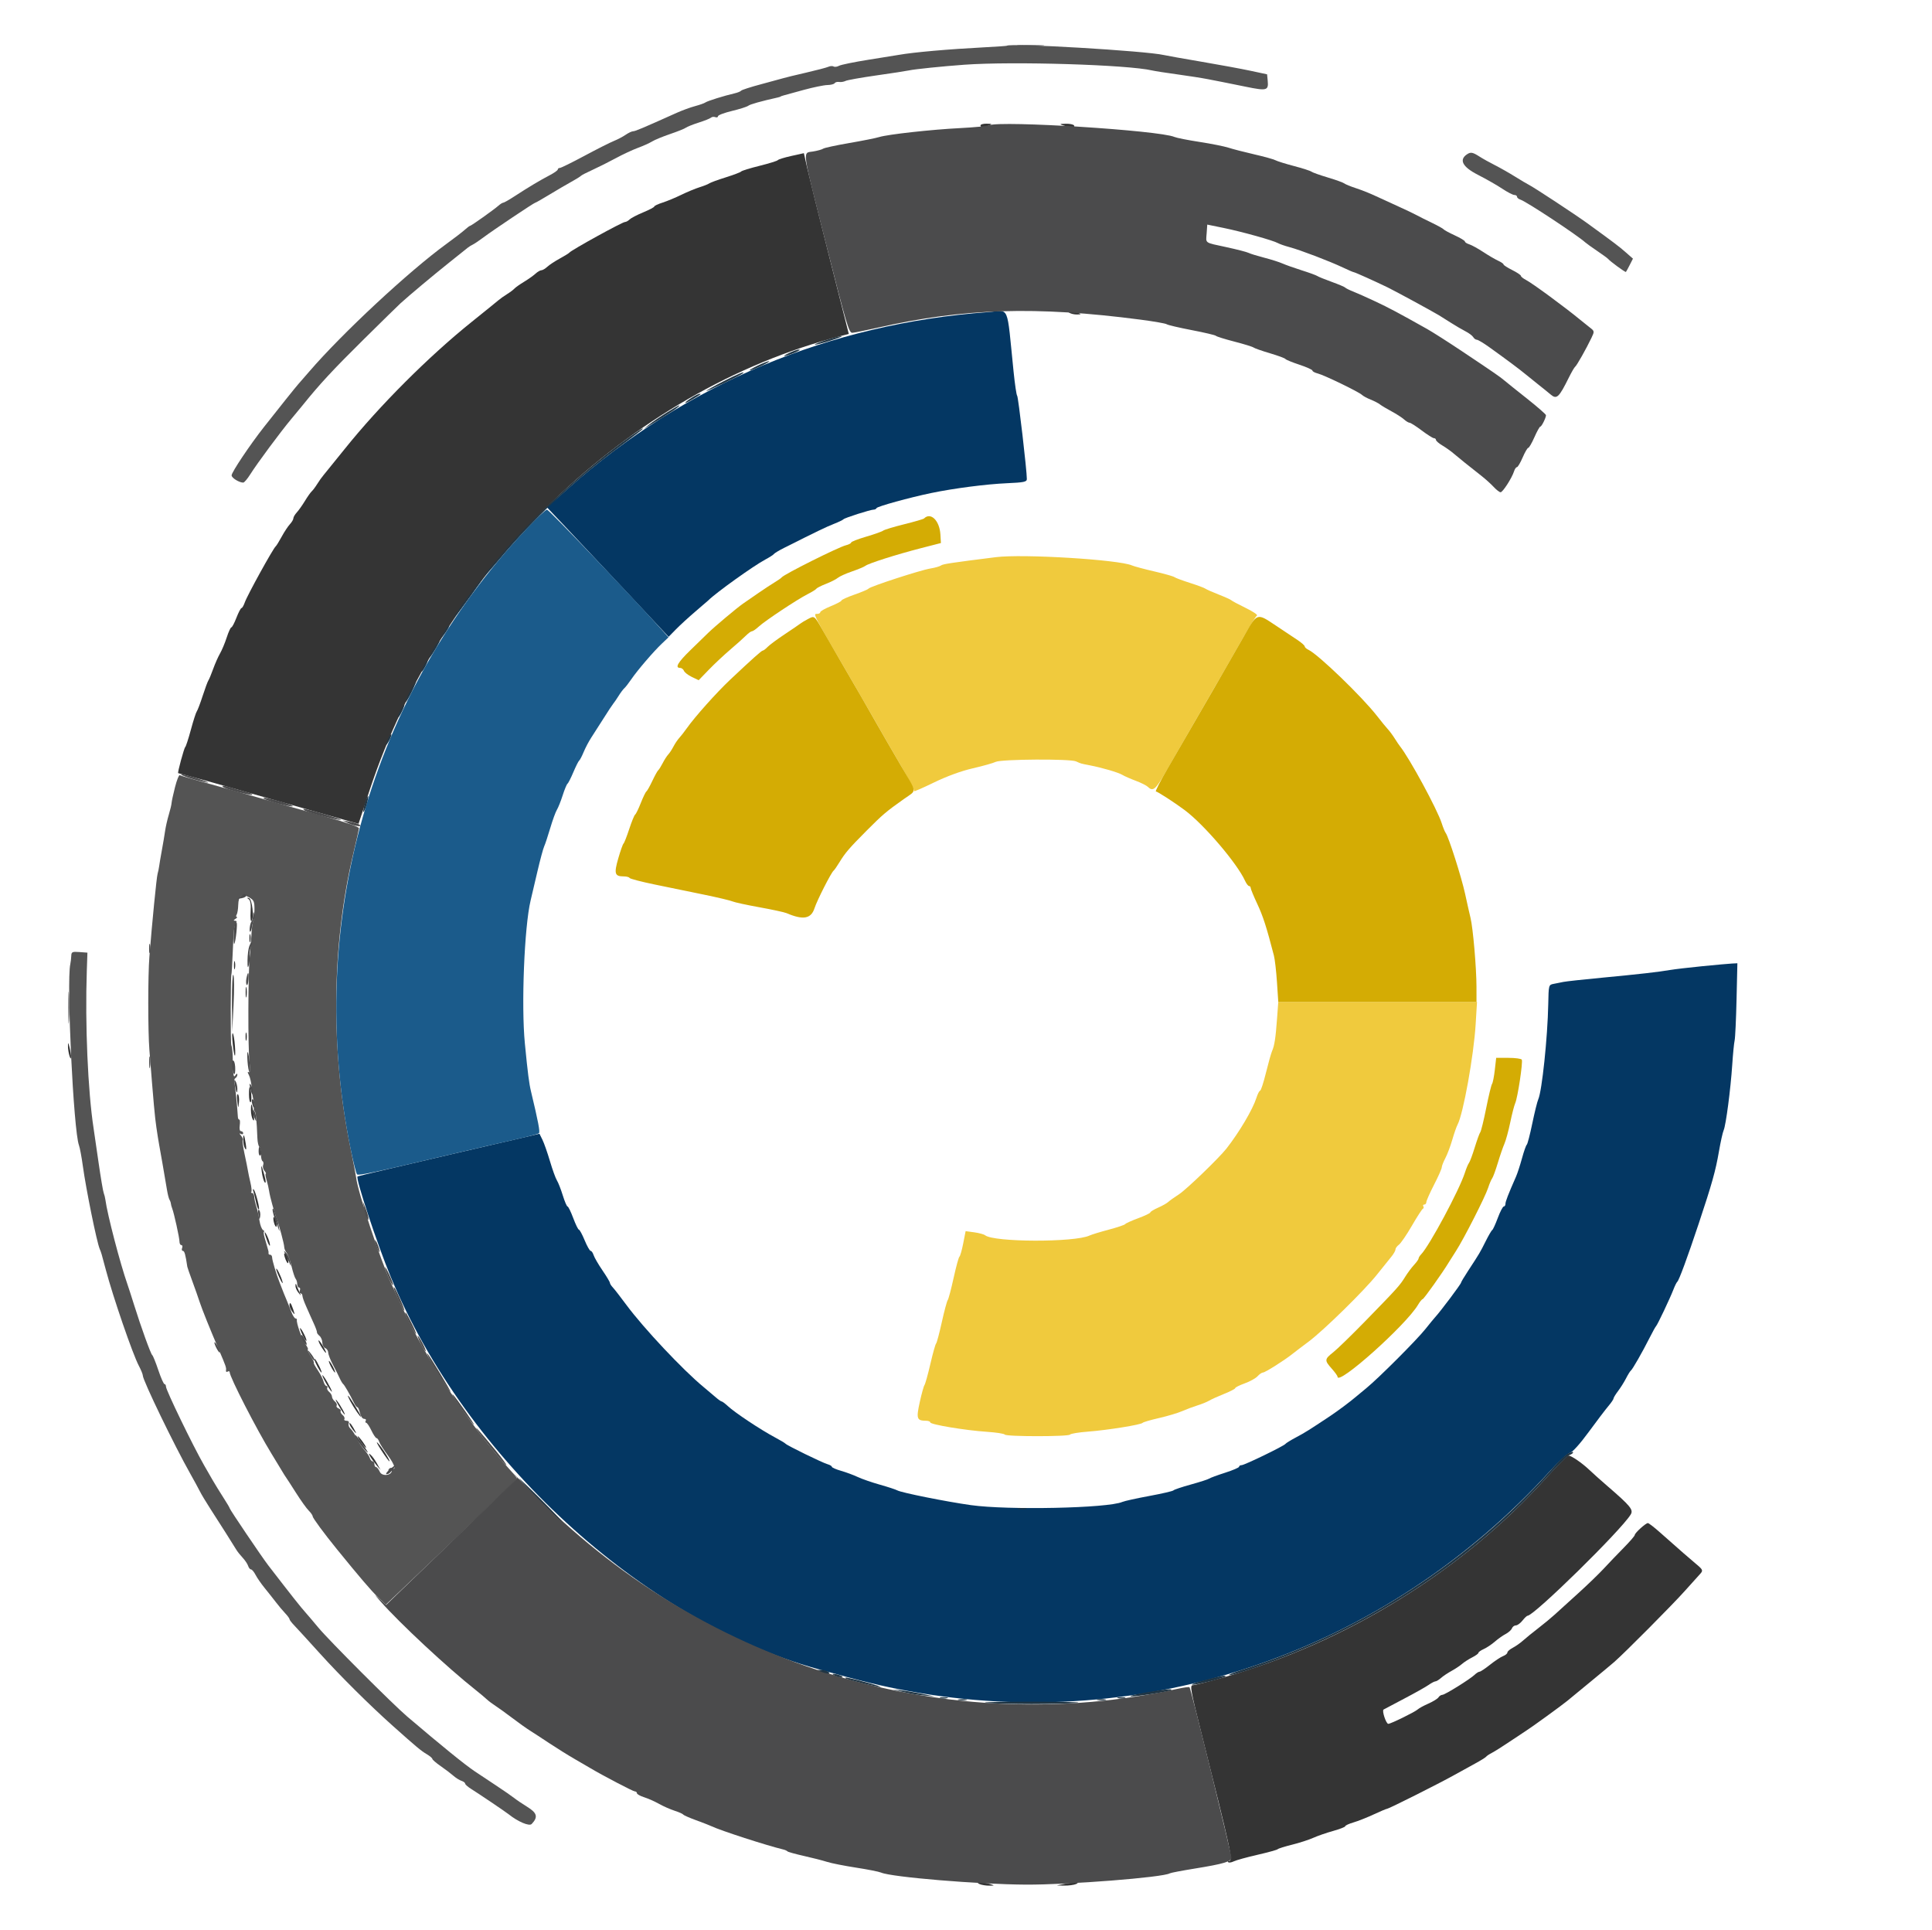 <svg id="svg" version="1.1" width="400" height="399.52" viewBox="0 0 400 399.52" xmlns="http://www.w3.org/2000/svg" xmlns:xlink="http://www.w3.org/1999/xlink" ><g id="svgg"><path id="path0" d="M206.194 115.335 C 197.004 116.486,195.193 116.759,194.829 117.052 C 194.596 117.239,193.596 117.525,192.607 117.686 C 190.535 118.026,180.119 121.417,179.820 121.849 C 179.710 122.009,178.407 122.563,176.923 123.081 C 175.440 123.600,174.226 124.150,174.226 124.303 C 174.226 124.457,173.237 124.984,172.028 125.475 C 170.819 125.965,169.830 126.525,169.830 126.720 C 169.830 126.914,169.560 127.073,169.231 127.073 C 168.274 127.073,168.027 126.598,176.821 141.658 C 178.104 143.856,180.174 147.453,181.420 149.650 C 182.666 151.848,184.980 155.856,186.562 158.557 C 188.144 161.258,189.354 163.604,189.251 163.771 C 189.148 163.938,190.984 163.140,193.333 161.998 C 196.017 160.692,199.012 159.596,201.399 159.048 C 203.487 158.569,205.627 157.966,206.154 157.710 C 207.315 157.145,221.573 157.058,222.777 157.608 C 223.814 158.082,223.719 158.054,225.574 158.414 C 228.227 158.928,231.519 159.893,232.368 160.404 C 232.807 160.669,234.066 161.222,235.165 161.633 C 236.263 162.044,237.400 162.618,237.691 162.908 C 238.692 163.910,239.277 163.425,241.268 159.940 C 242.367 158.017,244.935 153.566,246.975 150.050 C 251.811 141.712,254.272 137.441,257.338 132.068 C 258.717 129.650,260.023 127.559,260.239 127.420 C 260.455 127.282,259.397 126.568,257.888 125.835 C 256.379 125.101,255.055 124.394,254.945 124.264 C 254.835 124.133,253.666 123.603,252.348 123.087 C 251.029 122.570,249.770 122.013,249.550 121.849 C 249.331 121.685,247.892 121.151,246.354 120.662 C 244.815 120.172,243.377 119.635,243.157 119.467 C 242.937 119.299,241.049 118.765,238.961 118.280 C 236.873 117.796,234.805 117.241,234.366 117.048 C 231.618 115.841,211.784 114.635,206.194 115.335 M264.397 210.889 C 264.100 214.923,263.862 216.463,263.365 217.582 C 263.170 218.022,262.601 220.045,262.100 222.078 C 261.599 224.111,261.057 225.774,260.895 225.774 C 260.734 225.774,260.386 226.449,260.123 227.273 C 259.357 229.676,256.597 234.345,253.922 237.762 C 252.412 239.693,245.661 246.201,244.148 247.186 C 243.163 247.826,242.133 248.562,241.859 248.821 C 241.584 249.080,240.640 249.610,239.761 249.998 C 238.881 250.386,238.162 250.827,238.162 250.977 C 238.162 251.128,237.038 251.666,235.664 252.174 C 234.291 252.681,233.073 253.232,232.958 253.398 C 232.843 253.563,231.315 254.079,229.562 254.543 C 227.808 255.008,226.014 255.557,225.574 255.763 C 222.502 257.206,205.736 257.161,203.956 255.705 C 203.714 255.508,202.707 255.235,201.719 255.099 L 199.922 254.853 199.422 257.397 C 199.147 258.796,198.795 260.030,198.639 260.140 C 198.483 260.250,197.942 262.228,197.436 264.535 C 196.930 266.843,196.381 268.911,196.214 269.131 C 196.048 269.351,195.494 271.419,194.984 273.726 C 194.473 276.034,193.943 278.012,193.806 278.122 C 193.668 278.232,193.139 280.120,192.629 282.318 C 192.119 284.515,191.569 286.494,191.407 286.713 C 191.245 286.933,190.802 288.530,190.422 290.262 C 189.674 293.676,189.812 294.087,191.708 294.100 C 192.203 294.103,192.607 294.258,192.607 294.444 C 192.607 294.888,199.853 296.093,204.309 296.390 C 206.240 296.518,207.914 296.776,208.029 296.963 C 208.303 297.407,221.267 297.407,221.541 296.963 C 221.657 296.776,223.331 296.502,225.261 296.354 C 229.311 296.044,236.270 294.925,236.563 294.537 C 236.673 294.392,238.202 293.944,239.960 293.543 C 241.718 293.141,243.876 292.497,244.755 292.111 C 245.634 291.725,247.073 291.187,247.952 290.915 C 248.831 290.643,249.910 290.204,250.350 289.939 C 250.789 289.674,252.183 289.044,253.447 288.538 C 254.710 288.033,255.744 287.496,255.744 287.345 C 255.744 287.194,256.626 286.754,257.704 286.366 C 258.782 285.978,259.979 285.314,260.364 284.889 C 260.748 284.464,261.260 284.115,261.500 284.115 C 261.943 284.114,265.982 281.558,267.627 280.238 C 268.119 279.843,269.609 278.711,270.937 277.722 C 274.040 275.412,282.538 267.076,285.119 263.811 C 286.216 262.423,287.517 260.805,288.011 260.214 C 288.506 259.624,288.910 258.926,288.911 258.664 C 288.911 258.402,289.233 257.952,289.627 257.665 C 290.021 257.378,291.228 255.614,292.309 253.746 C 293.391 251.878,294.419 250.289,294.593 250.216 C 294.767 250.142,294.808 249.917,294.684 249.716 C 294.560 249.515,294.649 249.351,294.882 249.351 C 295.114 249.351,295.305 249.126,295.306 248.851 C 295.306 248.576,296.025 246.956,296.904 245.249 C 297.783 243.543,298.501 241.922,298.501 241.647 C 298.501 241.372,298.834 240.520,299.239 239.754 C 299.645 238.988,300.290 237.283,300.671 235.964 C 301.053 234.645,301.546 233.228,301.768 232.814 C 302.948 230.611,305.124 218.545,305.520 212.008 L 305.799 207.393 285.227 207.393 L 264.655 207.393 264.397 210.889 " stroke="none" fill="#f0ca3d" fill-rule="evenodd"></path><path id="path1" d="M191.305 107.330 C 191.175 107.460,189.320 107.999,187.183 108.529 C 185.046 109.058,183.100 109.648,182.858 109.839 C 182.616 110.031,181.024 110.597,179.321 111.096 C 177.617 111.596,176.224 112.139,176.224 112.303 C 176.224 112.467,175.730 112.725,175.126 112.876 C 173.542 113.274,162.312 118.892,161.838 119.523 C 161.728 119.670,161.080 120.125,160.398 120.534 C 159.715 120.944,158.187 121.949,157.001 122.768 C 155.815 123.587,154.396 124.567,153.846 124.947 C 152.587 125.816,147.995 129.670,146.592 131.036 C 146.009 131.604,144.346 133.222,142.896 134.633 C 140.330 137.130,139.681 138.262,140.816 138.262 C 141.123 138.262,141.477 138.532,141.603 138.862 C 141.730 139.192,142.468 139.764,143.243 140.134 L 144.653 140.806 146.754 138.635 C 147.910 137.441,149.912 135.564,151.203 134.466 C 152.494 133.367,153.953 132.063,154.444 131.568 C 154.935 131.074,155.497 130.669,155.694 130.669 C 155.891 130.669,156.513 130.242,157.076 129.720 C 158.366 128.524,165.042 124.091,167.203 122.996 C 168.098 122.542,168.922 122.031,169.032 121.861 C 169.143 121.690,170.042 121.237,171.030 120.853 C 172.019 120.470,173.109 119.915,173.454 119.622 C 173.799 119.328,175.129 118.727,176.408 118.287 C 177.687 117.847,178.934 117.325,179.177 117.128 C 179.792 116.630,185.588 114.787,190.609 113.492 L 194.805 112.411 194.701 110.651 C 194.530 107.750,192.687 105.948,191.305 107.330 M167.263 128.151 C 166.621 128.491,165.901 128.925,165.665 129.114 C 165.428 129.303,163.976 130.294,162.438 131.315 C 160.899 132.336,159.319 133.507,158.925 133.918 C 158.532 134.329,158.083 134.668,157.926 134.672 C 157.672 134.679,155.799 136.351,151.178 140.699 C 148.377 143.335,143.852 148.399,142.184 150.766 C 141.687 151.471,140.990 152.366,140.634 152.754 C 140.279 153.142,139.734 153.952,139.425 154.552 C 139.115 155.153,138.632 155.886,138.352 156.182 C 138.072 156.477,137.553 157.286,137.198 157.980 C 136.842 158.673,136.430 159.331,136.280 159.441 C 136.131 159.550,135.584 160.539,135.065 161.638 C 134.546 162.737,133.988 163.728,133.826 163.840 C 133.663 163.952,133.142 165.029,132.667 166.234 C 132.193 167.438,131.665 168.516,131.496 168.628 C 131.326 168.740,130.775 170.090,130.270 171.628 C 129.765 173.167,129.235 174.515,129.091 174.625 C 128.948 174.735,128.459 176.117,128.005 177.696 C 127.097 180.854,127.266 181.419,129.118 181.419 C 129.715 181.419,130.263 181.562,130.336 181.736 C 130.410 181.911,132.807 182.534,135.664 183.121 C 138.521 183.708,143.107 184.651,145.854 185.217 C 148.601 185.783,151.209 186.404,151.648 186.596 C 152.088 186.789,154.605 187.336,157.243 187.812 C 159.880 188.288,162.398 188.832,162.837 189.021 C 166.276 190.497,167.922 190.210,168.633 188.012 C 169.164 186.370,172.111 180.577,172.597 180.220 C 172.747 180.110,173.282 179.342,173.785 178.513 C 174.980 176.547,175.803 175.590,179.476 171.899 C 182.722 168.637,183.491 167.985,187.113 165.420 C 189.887 163.455,189.961 164.359,186.548 158.533 C 184.974 155.845,182.663 151.848,181.412 149.650 C 178.931 145.288,177.571 142.932,174.031 136.863 C 172.749 134.665,171.087 131.788,170.337 130.470 C 168.583 127.385,168.635 127.425,167.263 128.151 M257.501 131.769 C 254.233 137.525,249.479 145.765,241.710 159.141 C 240.211 161.723,239.134 163.836,239.318 163.836 C 239.635 163.836,243.260 166.187,245.306 167.719 C 249.296 170.708,256.128 178.709,257.770 182.318 C 258.045 182.922,258.421 183.417,258.606 183.417 C 258.790 183.417,258.941 183.592,258.941 183.807 C 258.941 184.022,259.556 185.513,260.308 187.119 C 261.502 189.668,262.223 191.909,263.749 197.802 C 263.948 198.571,264.233 201.044,264.382 203.297 L 264.653 207.393 285.174 207.393 L 305.694 207.393 305.690 204.296 C 305.685 200.371,304.971 192.104,304.457 190.010 C 304.241 189.131,303.734 186.883,303.331 185.015 C 302.601 181.634,299.907 173.189,299.316 172.428 C 299.145 172.208,298.776 171.309,298.496 170.430 C 297.579 167.550,291.801 156.900,289.826 154.446 C 289.649 154.226,289.165 153.506,288.750 152.847 C 288.336 152.188,287.708 151.340,287.355 150.963 C 287.002 150.586,285.994 149.354,285.115 148.225 C 281.980 144.198,272.937 135.475,270.890 134.504 C 270.472 134.306,270.130 133.994,270.130 133.810 C 270.130 133.627,269.456 133.028,268.631 132.480 C 267.807 131.931,265.784 130.584,264.136 129.485 C 260.175 126.845,260.327 126.792,257.501 131.769 M309.485 221.479 C 309.329 222.852,309.071 224.156,308.912 224.376 C 308.753 224.595,308.209 226.843,307.703 229.371 C 307.198 231.898,306.647 234.146,306.481 234.366 C 306.314 234.585,305.795 236.010,305.328 237.531 C 304.861 239.053,304.326 240.491,304.140 240.728 C 303.953 240.965,303.571 241.878,303.290 242.757 C 302.152 246.323,295.948 257.890,294.219 259.669 C 293.937 259.959,293.706 260.338,293.706 260.510 C 293.706 260.682,293.284 261.278,292.767 261.836 C 292.250 262.393,291.421 263.507,290.925 264.310 C 289.813 266.109,289.365 266.607,282.798 273.346 C 279.897 276.324,276.848 279.290,276.024 279.937 C 274.215 281.359,274.193 281.602,275.724 283.317 C 276.384 284.055,276.923 284.807,276.923 284.987 C 276.923 286.970,291.105 274.302,293.586 270.103 C 293.967 269.459,294.397 268.931,294.543 268.931 C 294.769 268.931,298.680 263.436,299.900 261.404 C 300.120 261.039,300.822 259.930,301.460 258.941 C 303.090 256.414,307.506 247.737,308.100 245.893 C 308.373 245.048,308.748 244.162,308.935 243.925 C 309.121 243.688,309.649 242.250,310.107 240.728 C 310.565 239.207,311.181 237.423,311.474 236.763 C 311.768 236.104,312.308 234.126,312.675 232.368 C 313.042 230.609,313.506 228.811,313.706 228.372 C 314.219 227.241,315.342 219.797,315.067 219.351 C 314.941 219.148,313.697 218.981,312.303 218.981 L 309.769 218.981 309.485 221.479 " stroke="none" fill="#d4ac04" fill-rule="evenodd"></path><path id="path2" d="M208.445 9.471 C 208.401 9.515,206.393 9.654,203.983 9.781 C 196.156 10.193,189.204 10.808,186.014 11.369 C 185.574 11.447,182.787 11.896,179.820 12.367 C 176.853 12.838,174.104 13.401,173.710 13.618 C 173.316 13.835,172.813 13.901,172.592 13.764 C 172.371 13.628,171.883 13.654,171.509 13.823 C 171.135 13.992,169.031 14.545,166.833 15.051 C 164.635 15.558,162.567 16.059,162.238 16.166 C 161.908 16.272,159.840 16.836,157.642 17.419 C 155.445 18.003,153.556 18.610,153.447 18.769 C 153.337 18.928,152.707 19.182,152.048 19.333 C 149.932 19.819,146.466 20.901,146.054 21.205 C 145.834 21.368,144.866 21.711,143.903 21.969 C 142.940 22.226,141.231 22.850,140.107 23.356 C 133.091 26.507,131.517 27.173,131.080 27.173 C 130.812 27.173,130.116 27.501,129.532 27.902 C 128.949 28.303,127.845 28.882,127.078 29.189 C 126.312 29.495,123.580 30.875,121.006 32.255 C 118.432 33.636,116.137 34.765,115.906 34.765 C 115.674 34.765,115.485 34.909,115.485 35.085 C 115.485 35.261,114.720 35.802,113.786 36.286 C 111.858 37.287,109.387 38.766,106.485 40.657 C 105.391 41.370,104.361 41.954,104.196 41.956 C 104.031 41.957,103.581 42.237,103.197 42.578 C 102.259 43.409,97.548 46.753,97.316 46.753 C 97.214 46.753,96.720 47.124,96.218 47.576 C 95.716 48.029,94.021 49.332,92.451 50.473 C 84.661 56.136,70.849 68.984,64.016 76.925 C 63.071 78.023,62.054 79.191,61.756 79.520 C 61.271 80.058,57.600 84.641,54.630 88.421 C 51.734 92.104,47.952 97.756,47.952 98.400 C 47.952 98.932,49.508 99.900,50.363 99.900 C 50.570 99.900,51.220 99.136,51.807 98.202 C 53.235 95.931,58.047 89.439,60.313 86.727 C 61.317 85.526,62.408 84.207,62.737 83.796 C 66.132 79.567,68.974 76.504,75.325 70.228 C 79.061 66.535,82.478 63.188,82.917 62.790 C 84.780 61.100,89.563 57.095,92.907 54.425 C 94.885 52.846,96.683 51.408,96.903 51.231 C 97.123 51.054,97.572 50.780,97.902 50.622 C 98.232 50.465,99.221 49.797,100.100 49.138 C 102.126 47.621,110.585 41.958,110.826 41.958 C 110.926 41.958,112.227 41.217,113.717 40.312 C 115.208 39.406,117.249 38.210,118.254 37.654 C 119.258 37.097,120.170 36.533,120.280 36.399 C 120.390 36.265,121.469 35.708,122.677 35.161 C 123.886 34.613,126.044 33.532,127.473 32.756 C 128.901 31.981,130.969 31.016,132.068 30.610 C 133.167 30.205,134.491 29.608,135.011 29.283 C 135.531 28.958,137.218 28.263,138.759 27.739 C 140.300 27.215,141.763 26.627,142.009 26.433 C 142.256 26.239,143.447 25.764,144.655 25.378 C 145.864 24.993,147.010 24.533,147.202 24.358 C 147.393 24.182,147.798 24.134,148.101 24.250 C 148.404 24.366,148.651 24.281,148.651 24.062 C 148.651 23.842,149.955 23.349,151.548 22.965 C 153.142 22.582,154.660 22.100,154.922 21.893 C 155.317 21.583,157.488 20.973,161.039 20.176 C 161.369 20.102,161.638 20.014,161.638 19.980 C 161.638 19.907,161.803 19.860,166.434 18.601 C 168.412 18.064,170.604 17.615,171.305 17.603 C 172.006 17.592,172.681 17.419,172.805 17.218 C 172.929 17.018,173.344 16.905,173.728 16.967 C 174.112 17.028,174.708 16.933,175.054 16.755 C 175.400 16.577,178.277 16.063,181.448 15.613 C 184.619 15.163,187.662 14.696,188.212 14.574 C 189.392 14.313,195.061 13.731,199.687 13.396 C 209.737 12.669,233.515 13.398,238.561 14.589 C 239.111 14.718,241.456 15.083,243.773 15.399 C 246.090 15.715,248.967 16.168,250.167 16.406 C 251.366 16.644,252.707 16.906,253.147 16.988 C 253.586 17.071,255.738 17.506,257.928 17.954 C 262.281 18.846,262.659 18.745,262.467 16.734 L 262.338 15.385 258.941 14.658 C 257.073 14.258,252.488 13.412,248.751 12.777 C 245.015 12.142,241.508 11.518,240.959 11.390 C 237.273 10.531,209.048 8.865,208.445 9.471 M303.802 31.894 C 302.002 33.038,302.756 34.537,305.955 36.170 C 307.671 37.046,309.951 38.347,311.021 39.061 C 312.092 39.775,313.219 40.360,313.527 40.360 C 313.834 40.360,314.086 40.527,314.086 40.732 C 314.086 40.937,314.411 41.208,314.809 41.335 C 316.013 41.717,326.459 48.606,328.204 50.169 C 328.461 50.399,329.570 51.196,330.669 51.941 C 331.768 52.685,332.757 53.400,332.867 53.530 C 333.355 54.108,336.513 56.425,336.631 56.292 C 336.703 56.210,337.059 55.558,337.423 54.843 L 338.085 53.542 336.610 52.246 C 335.210 51.014,334.294 50.321,328.671 46.239 C 326.119 44.386,317.487 38.711,316.484 38.226 C 316.154 38.067,314.895 37.320,313.686 36.566 C 312.478 35.812,310.589 34.740,309.491 34.183 C 308.392 33.627,306.953 32.824,306.294 32.399 C 304.945 31.531,304.513 31.443,303.802 31.894 M36.232 162.960 C 35.857 164.431,35.538 165.904,35.522 166.234 C 35.506 166.563,35.249 167.642,34.951 168.631 C 34.653 169.620,34.306 171.149,34.180 172.028 C 34.055 172.907,33.752 174.705,33.508 176.024 C 33.264 177.343,33.016 178.808,32.956 179.281 C 32.896 179.754,32.747 180.473,32.626 180.879 C 32.418 181.577,31.486 190.999,30.933 198.002 C 30.618 201.999,30.617 213.396,30.933 217.383 C 31.825 228.654,32.041 231.053,32.376 233.367 C 32.584 234.795,32.841 236.414,32.949 236.963 C 33.142 237.943,34.054 243.199,34.579 246.354 C 34.725 247.233,34.957 248.132,35.094 248.352 C 35.231 248.571,35.359 248.931,35.377 249.151 C 35.395 249.371,35.518 249.820,35.649 250.150 C 36.029 251.106,37.165 256.275,37.164 257.043 C 37.163 257.428,37.337 257.742,37.550 257.742 C 37.763 257.742,37.833 258.012,37.707 258.342 C 37.580 258.671,37.653 258.941,37.868 258.941 C 38.195 258.941,38.409 259.711,38.781 262.226 C 38.805 262.385,39.274 263.734,39.824 265.223 C 40.374 266.713,41.056 268.651,41.340 269.530 C 41.809 270.981,43.581 275.384,45.361 279.520 C 46.744 282.733,46.880 283.127,46.791 283.656 C 46.741 283.953,46.892 284.078,47.126 283.933 C 47.361 283.788,47.552 283.843,47.552 284.055 C 47.552 285.035,53.123 295.890,56.197 300.899 C 57.073 302.328,58.049 303.937,58.366 304.475 C 58.682 305.013,59.079 305.643,59.248 305.874 C 59.417 306.105,60.352 307.552,61.326 309.091 C 62.300 310.629,63.466 312.254,63.916 312.701 C 64.367 313.149,64.739 313.688,64.743 313.900 C 64.750 314.245,67.080 317.407,69.740 320.679 C 74.432 326.454,76.869 329.303,78.249 330.626 L 79.870 332.181 84.669 327.629 C 95.862 317.011,107.016 306.279,107.051 306.094 C 107.072 305.984,106.429 305.175,105.621 304.296 C 97.589 295.549,88.359 281.654,83.323 270.729 C 82.513 268.971,81.515 266.813,81.106 265.934 C 78.785 260.943,74.116 246.899,73.734 243.756 C 73.667 243.207,73.151 240.509,72.585 237.762 C 68.432 217.570,68.636 195.728,73.154 176.680 C 73.799 173.964,74.326 171.619,74.326 171.468 C 74.326 171.143,71.485 170.171,66.533 168.803 C 62.959 167.815,58.195 166.465,50.549 164.272 C 48.352 163.642,44.518 162.570,42.031 161.890 C 39.544 161.210,37.375 160.571,37.211 160.469 C 37.047 160.368,36.606 161.489,36.232 162.960 M52.685 188.405 C 52.677 189.508,52.555 190.589,52.414 190.809 C 52.274 191.029,52.115 192.198,52.061 193.407 C 52.008 194.615,51.849 196.683,51.709 198.002 C 51.355 201.343,51.319 217.091,51.659 219.901 C 51.857 221.534,51.811 222.140,51.504 221.951 C 51.217 221.773,51.229 221.981,51.540 222.562 C 51.799 223.046,52.064 224.282,52.128 225.308 C 52.192 226.334,52.377 227.488,52.539 227.872 C 52.700 228.257,52.731 228.835,52.608 229.158 C 52.484 229.481,52.516 229.827,52.680 229.928 C 52.959 230.101,53.148 231.860,53.287 235.564 C 53.320 236.444,53.509 237.281,53.708 237.424 C 53.907 237.568,54.054 238.240,54.035 238.916 C 54.016 239.592,54.160 240.245,54.355 240.365 C 54.550 240.486,54.608 240.851,54.483 241.177 C 54.358 241.502,54.478 242.036,54.749 242.363 C 55.021 242.690,55.143 242.957,55.022 242.957 C 54.900 242.957,54.976 243.541,55.189 244.256 C 55.403 244.970,55.642 246.006,55.720 246.557 C 55.798 247.109,56.092 248.368,56.375 249.355 C 57.004 251.557,56.962 251.421,57.250 252.148 C 57.727 253.350,58.849 257.559,58.848 258.142 C 58.848 258.472,59.071 259.011,59.344 259.341 C 59.617 259.670,60.075 260.929,60.363 262.138 C 60.650 263.347,61.032 264.506,61.212 264.715 C 61.391 264.924,61.538 265.419,61.538 265.814 C 61.538 266.210,61.713 266.533,61.926 266.533 C 62.138 266.533,62.209 266.803,62.083 267.133 C 61.956 267.463,62.022 267.732,62.228 267.732 C 62.435 267.732,62.608 267.957,62.613 268.232 C 62.618 268.506,62.946 269.451,63.343 270.330 C 63.739 271.209,64.096 272.018,64.136 272.128 C 64.176 272.238,64.540 273.047,64.946 273.926 C 65.351 274.805,65.655 275.642,65.621 275.786 C 65.588 275.930,65.824 276.266,66.147 276.534 C 66.469 276.802,66.733 277.429,66.733 277.928 C 66.733 278.427,67.003 278.939,67.333 279.066 C 67.662 279.192,67.943 279.616,67.956 280.007 C 67.969 280.399,68.409 281.528,68.934 282.517 C 69.459 283.506,70.089 284.762,70.334 285.307 C 70.579 285.852,70.903 286.391,71.054 286.506 C 71.323 286.710,72.423 288.628,73.289 290.406 C 73.530 290.899,73.847 291.304,73.994 291.306 C 74.142 291.307,74.381 291.848,74.525 292.507 C 74.673 293.181,75.048 293.706,75.380 293.706 C 75.705 293.706,75.860 293.886,75.724 294.106 C 75.588 294.326,75.623 294.508,75.801 294.510 C 75.978 294.513,76.467 295.232,76.887 296.108 C 77.307 296.985,77.790 297.702,77.959 297.702 C 78.129 297.702,78.373 298.034,78.502 298.439 C 78.630 298.844,79.446 300.128,80.315 301.293 C 81.702 303.151,82.123 304.517,81.119 303.896 C 80.929 303.779,80.644 303.894,80.485 304.151 C 80.305 304.443,80.369 304.512,80.658 304.334 C 80.911 304.177,81.119 304.210,81.119 304.408 C 81.119 305.452,79.099 305.684,78.647 304.691 C 78.397 304.144,78.042 303.696,77.858 303.696 C 77.673 303.696,77.522 303.427,77.522 303.097 C 77.522 302.767,77.355 302.498,77.150 302.498 C 76.945 302.498,76.677 302.183,76.555 301.798 C 76.433 301.414,75.920 300.649,75.415 300.100 C 74.911 299.550,74.193 298.451,73.820 297.657 C 73.447 296.864,72.879 295.996,72.559 295.730 C 72.238 295.464,72.074 294.990,72.194 294.676 C 72.330 294.323,72.160 294.106,71.747 294.106 C 71.381 294.106,71.180 293.946,71.301 293.752 C 71.421 293.557,71.254 293.177,70.929 292.907 C 70.604 292.638,70.425 292.276,70.532 292.104 C 70.638 291.933,70.445 291.685,70.102 291.553 C 69.760 291.422,69.579 291.154,69.701 290.957 C 69.822 290.761,69.654 290.378,69.326 290.106 C 68.999 289.835,68.731 289.387,68.731 289.111 C 68.731 288.835,68.464 288.387,68.136 288.116 C 67.809 287.844,67.640 287.462,67.760 287.267 C 67.881 287.073,67.808 286.913,67.599 286.913 C 67.390 286.913,67.115 286.495,66.987 285.985 C 66.858 285.474,66.305 284.395,65.756 283.587 C 65.208 282.779,64.859 282.118,64.980 282.118 C 65.101 282.118,64.811 281.489,64.336 280.719 C 63.860 279.950,63.588 279.321,63.731 279.321 C 63.874 279.321,63.651 278.826,63.237 278.222 C 62.500 277.148,61.321 273.823,61.466 273.227 C 61.506 273.062,61.380 272.927,61.187 272.927 C 60.994 272.927,60.616 272.343,60.348 271.628 C 60.079 270.914,59.701 269.970,59.508 269.530 C 59.179 268.780,58.291 266.575,58.141 266.134 C 58.103 266.024,57.964 265.664,57.831 265.335 C 57.235 263.859,56.344 260.858,56.344 260.326 C 56.344 260.004,56.164 259.740,55.944 259.740 C 55.724 259.740,55.566 259.605,55.592 259.441 C 55.618 259.276,55.604 259.051,55.561 258.941 C 55.518 258.831,55.419 258.472,55.340 258.142 C 55.261 257.812,55.018 256.958,54.799 256.244 C 54.580 255.529,54.524 254.942,54.673 254.939 C 54.823 254.936,54.725 254.793,54.457 254.622 C 54.188 254.452,53.863 253.600,53.734 252.730 C 53.605 251.861,53.386 250.789,53.248 250.350 C 52.831 249.027,52.684 248.387,52.629 247.652 C 52.600 247.268,52.405 246.953,52.195 246.953 C 51.986 246.953,51.914 246.854,52.034 246.734 C 52.155 246.613,52.075 245.759,51.856 244.835 C 51.637 243.912,51.402 242.797,51.334 242.358 C 51.266 241.918,50.950 240.351,50.632 238.876 C 50.314 237.400,50.146 236.101,50.259 235.988 C 50.371 235.876,50.213 235.475,49.907 235.098 C 49.539 234.644,49.520 234.514,49.850 234.712 C 50.125 234.877,50.350 234.822,50.350 234.589 C 50.350 234.356,50.149 234.166,49.905 234.166 C 49.638 234.166,49.530 233.687,49.636 232.967 C 49.732 232.308,49.693 231.768,49.548 231.768 C 49.403 231.768,49.270 231.543,49.253 231.269 C 49.096 228.709,48.679 224.644,48.519 224.110 C 48.409 223.743,48.506 223.328,48.735 223.187 C 48.964 223.046,49.148 222.716,49.145 222.454 C 49.141 222.168,48.984 222.217,48.751 222.577 C 48.333 223.225,48.256 222.715,48.179 218.781 C 48.157 217.682,48.031 216.603,47.899 216.384 C 47.701 216.055,47.731 201.598,47.929 201.598 C 47.963 201.598,48.077 199.620,48.182 197.203 C 48.396 192.256,48.448 191.811,48.886 191.109 C 49.076 190.805,48.993 190.607,48.675 190.603 C 48.295 190.599,48.316 190.491,48.751 190.210 C 49.081 189.997,49.205 189.820,49.027 189.816 C 48.850 189.813,48.835 189.598,48.995 189.339 C 49.156 189.080,49.303 188.173,49.324 187.323 C 49.370 185.396,50.083 184.899,51.573 185.754 C 52.578 186.331,52.698 186.619,52.685 188.405 M14.755 197.879 C 14.738 198.386,14.647 199.161,14.552 199.600 C 13.749 203.329,15.222 234.099,16.346 237.067 C 16.532 237.559,16.894 239.491,17.150 241.359 C 17.811 246.181,20.036 257.124,20.643 258.541 C 20.965 259.293,20.972 259.316,21.933 262.937 C 23.420 268.539,27.467 280.299,28.735 282.702 C 29.195 283.573,29.570 284.491,29.570 284.744 C 29.570 285.736,36.090 299.216,39.413 305.095 C 40.158 306.414,41.039 308.032,41.370 308.691 C 41.701 309.351,42.672 310.969,43.526 312.288 C 45.290 315.011,48.353 319.839,48.951 320.839 C 49.171 321.207,49.753 321.937,50.245 322.462 C 50.737 322.988,51.244 323.746,51.371 324.146 C 51.498 324.547,51.765 324.875,51.965 324.875 C 52.164 324.875,52.591 325.384,52.912 326.007 C 53.234 326.629,54.093 327.868,54.821 328.760 C 55.548 329.652,56.593 330.972,57.143 331.692 C 57.692 332.413,58.546 333.430,59.041 333.952 C 59.535 334.474,59.940 335.026,59.940 335.179 C 59.940 335.331,60.377 335.907,60.911 336.459 C 61.444 337.011,63.827 339.616,66.205 342.248 C 70.459 346.955,76.580 353.033,81.343 357.281 C 86.237 361.645,87.180 362.432,88.333 363.113 C 88.981 363.496,89.510 363.941,89.510 364.103 C 89.510 364.265,90.275 364.926,91.209 365.573 C 92.143 366.220,93.333 367.122,93.854 367.578 C 94.374 368.035,95.139 368.515,95.552 368.646 C 95.965 368.778,96.304 369.035,96.304 369.218 C 96.304 369.401,96.888 369.913,97.602 370.356 C 99.024 371.236,104.651 375.037,105.301 375.556 C 107.245 377.109,109.583 378.099,110.077 377.578 C 111.427 376.154,111.219 375.307,109.213 374.062 C 108.157 373.406,106.933 372.580,106.494 372.227 C 106.054 371.873,104.346 370.690,102.697 369.598 C 101.049 368.506,99.071 367.192,98.302 366.680 C 96.304 365.348,91.503 361.456,84.316 355.340 C 81.325 352.795,68.107 339.568,65.911 336.923 C 64.935 335.747,63.776 334.382,63.337 333.890 C 62.200 332.616,60.446 330.398,55.544 324.040 C 54.211 322.310,47.552 312.458,47.552 312.215 C 47.552 312.110,46.952 311.094,46.218 309.958 C 45.484 308.822,44.471 307.173,43.966 306.294 C 43.461 305.415,42.686 304.066,42.244 303.297 C 39.962 299.326,34.366 287.784,34.366 287.047 C 34.366 286.753,34.227 286.513,34.057 286.513 C 33.887 286.513,33.310 285.210,32.775 283.616 C 32.240 282.023,31.677 280.629,31.524 280.519 C 31.215 280.297,29.206 274.745,27.765 270.130 C 27.251 268.482,26.640 266.593,26.409 265.934 C 24.874 261.558,22.213 251.363,21.820 248.352 C 21.763 247.912,21.606 247.283,21.471 246.953 C 21.337 246.623,20.851 243.746,20.393 240.559 C 19.934 237.373,19.477 234.226,19.376 233.566 C 18.190 225.810,17.596 212.032,17.971 200.999 L 18.100 197.203 16.443 197.080 C 14.950 196.969,14.782 197.048,14.755 197.879 " stroke="none" fill="#545454" fill-rule="evenodd"></path><path id="path3" d="M202.997 25.974 C 202.997 26.448,203.691 26.448,204.795 25.974 C 205.465 25.686,205.384 25.626,204.296 25.603 C 203.581 25.587,202.997 25.754,202.997 25.974 M220.180 25.974 C 221.623 26.436,222.663 26.436,222.378 25.974 C 222.242 25.754,221.467 25.592,220.656 25.614 C 219.331 25.650,219.282 25.687,220.180 25.974 M163.836 32.285 C 162.408 32.602,161.149 32.991,161.039 33.148 C 160.929 33.306,159.224 33.836,157.250 34.327 C 155.275 34.817,153.567 35.344,153.453 35.498 C 153.340 35.651,151.898 36.199,150.250 36.716 C 148.601 37.233,147.073 37.791,146.853 37.957 C 146.633 38.122,145.734 38.481,144.855 38.755 C 143.976 39.029,142.268 39.736,141.059 40.327 C 139.850 40.918,138.097 41.646,137.163 41.944 C 136.229 42.242,135.465 42.604,135.465 42.748 C 135.465 42.892,134.431 43.437,133.167 43.959 C 131.903 44.481,130.632 45.144,130.341 45.431 C 130.051 45.719,129.625 45.954,129.395 45.954 C 128.842 45.954,118.307 51.755,117.882 52.294 C 117.772 52.433,116.873 52.988,115.884 53.527 C 114.895 54.065,113.737 54.829,113.311 55.225 C 112.885 55.620,112.335 55.944,112.088 55.944 C 111.841 55.944,111.291 56.264,110.865 56.656 C 110.439 57.048,109.371 57.804,108.492 58.338 C 107.612 58.871,106.713 59.507,106.494 59.752 C 106.274 59.996,105.587 60.510,104.968 60.894 C 104.349 61.278,103.540 61.853,103.170 62.172 C 102.800 62.492,100.340 64.484,97.702 66.599 C 88.761 73.770,78.566 83.966,71.394 92.907 C 69.279 95.544,67.287 98.005,66.968 98.375 C 66.648 98.745,66.073 99.554,65.689 100.173 C 65.305 100.792,64.791 101.479,64.547 101.698 C 64.302 101.918,63.666 102.817,63.133 103.696 C 62.600 104.575,61.843 105.643,61.451 106.069 C 61.060 106.495,60.739 107.046,60.739 107.293 C 60.739 107.539,60.416 108.090,60.020 108.516 C 59.624 108.942,58.860 110.100,58.322 111.089 C 57.783 112.078,57.229 112.977,57.089 113.087 C 56.557 113.507,51.195 123.226,50.678 124.707 C 50.455 125.349,50.149 125.874,49.999 125.874 C 49.849 125.874,49.377 126.773,48.951 127.872 C 48.525 128.971,48.050 129.870,47.896 129.870 C 47.742 129.870,47.310 130.814,46.936 131.968 C 46.562 133.122,45.941 134.605,45.557 135.265 C 45.174 135.924,44.535 137.363,44.139 138.462 C 43.743 139.560,43.294 140.639,43.141 140.859 C 42.989 141.079,42.456 142.517,41.958 144.056 C 41.460 145.594,40.914 147.033,40.745 147.253 C 40.575 147.473,40.025 149.181,39.521 151.049 C 39.017 152.917,38.490 154.535,38.350 154.645 C 38.112 154.831,36.715 159.985,36.885 160.045 C 36.928 160.061,38.132 160.383,39.560 160.762 C 40.989 161.142,44.406 162.091,47.153 162.871 C 49.900 163.652,53.946 164.800,56.144 165.422 C 58.342 166.043,62.478 167.218,65.335 168.031 C 68.192 168.844,71.363 169.740,72.381 170.021 L 74.232 170.532 76.489 163.688 C 91.523 118.088,130.059 80.916,174.081 69.551 L 175.734 69.124 171.765 53.443 C 169.582 44.819,167.489 36.400,167.115 34.735 L 166.434 31.708 163.836 32.285 M221.379 64.735 C 221.708 64.948,222.428 65.113,222.977 65.101 C 223.892 65.081,223.909 65.050,223.177 64.735 C 221.994 64.227,220.592 64.227,221.379 64.735 M51.489 186.132 C 51.864 186.395,51.985 187.190,51.888 188.741 C 51.811 189.968,51.893 190.826,52.071 190.648 C 52.649 190.068,52.210 186.094,51.548 185.915 C 51.066 185.785,51.054 185.827,51.489 186.132 M51.641 194.206 C 51.641 194.975,51.723 195.290,51.824 194.905 C 51.924 194.520,51.924 193.891,51.824 193.506 C 51.723 193.122,51.641 193.437,51.641 194.206 M48.444 199.800 C 48.444 200.569,48.527 200.884,48.627 200.500 C 48.728 200.115,48.728 199.486,48.627 199.101 C 48.527 198.716,48.444 199.031,48.444 199.800 M48.049 207.403 L 48.079 213.586 48.344 207.992 C 48.490 204.915,48.477 202.132,48.315 201.808 C 48.152 201.484,48.033 204.002,48.049 207.403 M50.858 205.395 C 50.858 206.384,50.936 206.788,51.031 206.294 C 51.127 205.799,51.127 204.990,51.031 204.496 C 50.936 204.001,50.858 204.406,50.858 205.395 M50.842 214.585 C 50.842 215.355,50.924 215.669,51.025 215.285 C 51.125 214.900,51.125 214.271,51.025 213.886 C 50.924 213.501,50.842 213.816,50.842 214.585 M48.175 216.003 C 48.502 219.094,48.858 219.454,48.639 216.471 C 48.546 215.206,48.347 214.048,48.197 213.898 C 48.047 213.748,48.037 214.695,48.175 216.003 M14.073 216.583 C 14.069 217.133,14.210 218.032,14.386 218.581 C 14.816 219.924,14.816 218.474,14.386 216.783 C 14.112 215.706,14.080 215.686,14.073 216.583 M51.548 226.573 C 51.548 227.453,51.688 228.172,51.859 228.172 C 52.029 228.172,52.100 227.453,52.017 226.573 C 51.933 225.694,51.793 224.975,51.706 224.975 C 51.619 224.975,51.548 225.694,51.548 226.573 M49.131 227.883 C 49.326 229.529,49.334 229.537,49.470 228.221 C 49.546 227.479,49.456 226.719,49.270 226.533 C 49.084 226.347,49.022 226.954,49.131 227.883 M51.954 229.804 C 51.958 230.554,52.140 231.439,52.359 231.768 C 52.638 232.187,52.680 231.826,52.498 230.569 C 52.173 228.331,51.946 228.012,51.954 229.804 M50.356 235.997 C 50.359 236.638,50.534 237.433,50.744 237.762 C 51.004 238.170,51.048 237.852,50.881 236.763 C 50.578 234.788,50.348 234.452,50.356 235.997 M54.195 242.557 C 54.323 243.546,54.602 244.535,54.815 244.755 C 55.204 245.157,54.977 243.862,54.289 241.758 C 54.073 241.096,54.041 241.366,54.195 242.557 M52.460 246.625 C 52.592 246.994,52.821 247.940,52.969 248.727 C 53.117 249.515,53.381 250.247,53.556 250.356 C 53.937 250.591,52.925 246.584,52.509 246.212 C 52.350 246.070,52.328 246.256,52.460 246.625 M56.649 252.765 C 56.753 253.311,56.971 253.840,57.133 253.940 C 57.295 254.040,57.342 253.675,57.237 253.129 C 57.133 252.583,56.915 252.054,56.753 251.954 C 56.591 251.854,56.545 252.219,56.649 252.765 M54.808 255.145 C 54.807 255.365,55.048 256.174,55.345 256.943 C 55.641 257.712,55.889 258.072,55.896 257.742 C 55.902 257.413,55.661 256.603,55.359 255.944 C 55.057 255.285,54.809 254.925,54.808 255.145 M58.943 260.190 C 59.358 261.560,59.876 261.985,59.643 260.764 C 59.534 260.194,59.267 259.619,59.050 259.485 C 58.805 259.333,58.764 259.599,58.943 260.190 M57.188 262.737 C 57.196 262.957,57.548 263.856,57.971 264.735 C 58.394 265.614,58.628 265.884,58.491 265.335 C 58.209 264.203,57.168 262.126,57.188 262.737 M61.170 266.157 C 61.153 266.500,61.419 267.129,61.760 267.556 C 62.372 268.319,62.376 268.319,62.014 267.532 C 61.812 267.093,61.546 266.464,61.424 266.134 C 61.232 265.616,61.198 265.619,61.170 266.157 M59.940 270.253 C 59.940 270.541,60.207 271.125,60.534 271.552 C 61.077 272.262,61.091 272.217,60.695 271.029 C 60.242 269.673,59.940 269.362,59.940 270.253 M62.616 276.319 C 62.981 277.085,63.351 277.641,63.438 277.555 C 63.621 277.372,62.407 274.925,62.134 274.925 C 62.033 274.925,62.250 275.552,62.616 276.319 M65.938 277.522 C 65.939 277.742,66.297 278.462,66.733 279.121 C 67.768 280.683,67.769 280.128,66.735 278.431 C 66.296 277.712,65.938 277.303,65.938 277.522 M65.135 281.472 C 65.135 281.901,66.324 284.116,66.554 284.116 C 66.664 284.116,66.457 283.531,66.093 282.817 C 65.352 281.359,65.135 281.054,65.135 281.472 M68.531 282.917 C 68.872 283.576,69.241 284.116,69.351 284.116 C 69.461 284.116,69.272 283.576,68.931 282.917 C 68.590 282.258,68.221 281.718,68.111 281.718 C 68.001 281.718,68.191 282.258,68.531 282.917 M66.740 284.715 C 66.737 285.157,68.699 288.466,68.719 288.053 C 68.726 287.910,68.284 287.011,67.737 286.055 C 67.190 285.098,66.742 284.496,66.740 284.715 M72.498 290.010 C 73.315 291.529,74.719 293.565,74.723 293.233 C 74.726 292.898,72.268 288.911,72.058 288.911 C 71.975 288.911,72.173 289.406,72.498 290.010 M69.960 290.709 C 70.453 291.588,71.029 292.488,71.238 292.707 C 71.837 293.334,70.468 290.803,69.726 289.910 C 69.361 289.471,69.466 289.830,69.960 290.709 M72.343 294.705 C 72.344 294.925,72.713 295.554,73.163 296.104 C 73.705 296.767,73.841 296.835,73.567 296.304 C 72.893 295.000,72.340 294.278,72.343 294.705 M74.725 298.501 C 75.195 299.161,75.669 299.700,75.779 299.700 C 75.889 299.700,75.594 299.161,75.125 298.501 C 74.655 297.842,74.181 297.303,74.071 297.303 C 73.962 297.303,74.256 297.842,74.725 298.501 M78.932 300.200 C 79.757 301.464,80.512 302.498,80.609 302.498 C 80.906 302.498,79.047 299.548,78.216 298.701 C 77.784 298.262,78.107 298.936,78.932 300.200 M76.646 301.499 C 76.896 301.938,77.480 302.747,77.944 303.297 L 78.788 304.296 78.055 302.966 C 77.652 302.235,77.068 301.426,76.758 301.168 C 76.283 300.774,76.265 300.827,76.646 301.499 M320.080 305.979 C 302.850 325.137,278.721 340.034,253.208 347.264 C 250.128 348.137,247.302 348.851,246.927 348.851 C 246.332 348.851,246.542 350.032,248.579 358.142 C 254.890 383.272,255.314 385.215,254.479 385.215 C 254.222 385.215,254.133 385.335,254.280 385.482 C 254.427 385.629,254.951 385.551,255.445 385.309 C 255.939 385.068,258.142 384.458,260.340 383.955 C 262.537 383.452,264.426 382.930,264.535 382.795 C 264.645 382.659,265.981 382.240,267.503 381.862 C 269.026 381.484,271.004 380.844,271.899 380.440 C 272.794 380.036,274.650 379.393,276.024 379.011 C 277.398 378.629,278.521 378.189,278.521 378.033 C 278.521 377.877,279.286 377.526,280.220 377.253 C 281.154 376.980,283.042 376.233,284.417 375.591 C 285.791 374.950,287.037 374.426,287.186 374.426 C 287.527 374.426,297.932 369.203,300.976 367.503 C 302.227 366.805,304.205 365.716,305.371 365.082 C 306.538 364.449,307.582 363.802,307.692 363.644 C 307.802 363.486,308.342 363.126,308.891 362.844 C 309.441 362.563,311.122 361.502,312.627 360.487 C 314.132 359.472,315.653 358.462,316.007 358.242 C 317.081 357.576,323.408 352.986,324.476 352.098 C 325.025 351.642,327.183 349.866,329.271 348.152 C 331.359 346.439,333.578 344.591,334.203 344.047 C 336.380 342.150,346.272 332.195,348.851 329.305 C 350.280 327.704,351.673 326.155,351.948 325.863 C 352.658 325.108,352.599 324.950,351.157 323.750 C 349.889 322.696,347.892 320.952,343.641 317.183 C 342.463 316.139,341.354 315.285,341.176 315.285 C 340.726 315.285,338.462 317.340,338.462 317.748 C 338.462 317.932,337.428 319.129,336.164 320.408 C 334.900 321.688,333.048 323.621,332.048 324.704 C 331.047 325.787,328.638 328.112,326.693 329.870 C 324.748 331.628,322.566 333.606,321.845 334.266 C 321.124 334.925,319.600 336.184,318.457 337.063 C 317.314 337.942,315.908 339.084,315.333 339.601 C 314.757 340.117,313.791 340.796,313.187 341.109 C 312.582 341.423,312.088 341.859,312.088 342.078 C 312.088 342.298,311.683 342.634,311.189 342.825 C 310.694 343.016,309.481 343.819,308.492 344.609 C 307.502 345.399,306.529 346.048,306.327 346.050 C 306.126 346.052,305.676 346.330,305.328 346.667 C 304.373 347.593,299.169 350.831,298.621 350.841 C 298.357 350.845,297.998 351.079,297.822 351.360 C 297.646 351.641,296.712 352.220,295.746 352.646 C 294.779 353.072,293.790 353.610,293.548 353.842 C 292.997 354.367,287.951 356.843,287.431 356.843 C 286.975 356.843,286.072 354.118,286.451 353.887 C 286.595 353.799,288.511 352.785,290.709 351.635 C 292.907 350.484,295.183 349.207,295.766 348.797 C 296.349 348.387,296.990 348.052,297.189 348.052 C 297.388 348.052,297.906 347.737,298.338 347.353 C 298.771 346.968,299.749 346.313,300.511 345.896 C 301.274 345.480,302.258 344.827,302.697 344.445 C 303.137 344.062,304.081 343.454,304.795 343.093 C 305.509 342.732,306.094 342.306,306.094 342.145 C 306.094 341.985,306.588 341.632,307.193 341.362 C 307.797 341.092,308.831 340.402,309.491 339.828 C 310.150 339.255,311.162 338.540,311.740 338.239 C 312.318 337.938,312.896 337.416,313.026 337.078 C 313.156 336.740,313.524 336.464,313.845 336.464 C 314.165 336.464,314.781 336.014,315.213 335.465 C 315.646 334.915,316.118 334.466,316.264 334.466 C 317.610 334.466,335.585 316.832,337.614 313.522 C 338.227 312.522,337.616 311.779,332.650 307.493 C 331.377 306.394,329.781 304.966,329.104 304.320 C 327.558 302.847,325.303 301.296,324.719 301.306 C 324.475 301.310,322.388 303.413,320.080 305.979 M202.797 390.010 C 203.237 390.199,204.136 390.348,204.795 390.342 C 205.964 390.330,205.969 390.322,204.995 390.010 C 203.529 389.541,201.705 389.541,202.797 390.010 M220.180 390.010 L 218.781 390.304 220.380 390.329 C 221.259 390.342,222.338 390.199,222.777 390.010 C 223.818 389.563,222.304 389.563,220.180 390.010 " stroke="none" fill="#343434" fill-rule="evenodd"></path><path id="path4" d="M204.595 64.606 C 171.803 66.996,141.963 79.497,117.787 100.972 L 113.233 105.017 116.589 108.553 C 118.435 110.497,124.104 116.529,129.186 121.957 L 138.427 131.826 139.969 130.254 C 140.817 129.388,142.623 127.735,143.982 126.578 C 145.341 125.422,146.543 124.386,146.653 124.276 C 148.234 122.695,155.978 117.148,158.442 115.832 C 159.321 115.362,160.130 114.841,160.240 114.674 C 160.350 114.507,161.282 113.947,162.312 113.429 C 169.093 110.019,171.035 109.083,172.630 108.455 C 173.617 108.066,174.515 107.634,174.625 107.496 C 174.856 107.205,180.217 105.495,180.897 105.495 C 181.147 105.495,181.412 105.352,181.485 105.178 C 181.630 104.834,188.327 102.988,192.807 102.058 C 197.514 101.081,204.185 100.218,208.492 100.029 C 211.990 99.875,212.589 99.750,212.597 99.175 C 212.621 97.578,210.823 82.099,210.592 81.918 C 210.452 81.808,210.118 79.560,209.850 76.923 C 208.394 62.629,209.098 64.278,204.595 64.606 M352.448 200.009 C 349.700 200.282,346.733 200.629,345.854 200.780 C 343.411 201.201,339.346 201.663,331.668 202.391 C 327.822 202.755,324.226 203.148,323.676 203.263 C 323.127 203.378,322.216 203.561,321.651 203.669 C 320.637 203.863,320.625 203.909,320.547 207.927 C 320.414 214.779,319.243 225.908,318.480 227.572 C 318.278 228.012,317.722 230.260,317.244 232.567 C 316.766 234.875,316.251 236.853,316.100 236.963 C 315.950 237.073,315.507 238.332,315.117 239.760 C 314.726 241.189,314.170 242.897,313.880 243.556 C 312.257 247.245,311.688 248.710,311.688 249.202 C 311.688 249.503,311.530 249.750,311.337 249.750 C 311.144 249.750,310.586 250.820,310.097 252.128 C 309.608 253.436,309.092 254.560,308.950 254.626 C 308.808 254.692,308.198 255.734,307.594 256.943 C 306.427 259.280,306.319 259.462,303.996 263.006 C 303.172 264.262,302.498 265.389,302.498 265.509 C 302.498 265.792,298.198 271.522,297.103 272.699 C 296.883 272.935,295.987 274.027,295.111 275.125 C 293.301 277.395,285.495 285.208,282.934 287.313 C 281.998 288.082,281.022 288.891,280.766 289.111 C 279.574 290.133,276.960 292.086,275.371 293.142 C 270.966 296.068,270.208 296.542,268.332 297.542 C 267.233 298.127,266.244 298.736,266.134 298.896 C 265.835 299.329,257.651 303.297,257.057 303.297 C 256.775 303.297,256.543 303.441,256.543 303.618 C 256.543 303.794,255.240 304.355,253.646 304.863 C 252.053 305.372,250.569 305.918,250.350 306.076 C 250.130 306.235,248.422 306.786,246.553 307.302 C 244.685 307.817,243.067 308.362,242.957 308.513 C 242.847 308.663,240.599 309.185,237.962 309.672 C 235.325 310.160,232.807 310.714,232.368 310.906 C 229.365 312.211,208.687 312.646,200.999 311.566 C 195.901 310.850,186.650 308.998,185.785 308.520 C 185.439 308.329,183.810 307.796,182.164 307.334 C 180.519 306.872,178.464 306.160,177.598 305.752 C 176.732 305.344,175.170 304.765,174.126 304.466 C 173.082 304.166,172.228 303.793,172.228 303.636 C 172.228 303.479,171.823 303.237,171.329 303.098 C 170.274 302.802,162.930 299.216,162.637 298.854 C 162.527 298.718,161.538 298.127,160.440 297.542 C 157.456 295.953,152.177 292.445,150.682 291.059 C 150.119 290.537,149.548 290.110,149.413 290.110 C 149.278 290.110,148.706 289.705,148.141 289.211 C 147.577 288.716,146.459 287.772,145.659 287.113 C 141.400 283.607,133.259 274.947,129.692 270.130 C 128.471 268.482,127.203 266.848,126.873 266.500 C 126.544 266.152,126.274 265.724,126.274 265.549 C 126.274 265.375,125.578 264.213,124.728 262.968 C 123.878 261.723,123.057 260.307,122.903 259.822 C 122.749 259.338,122.473 258.941,122.289 258.941 C 122.105 258.941,121.545 257.952,121.044 256.743 C 120.543 255.534,120.008 254.545,119.855 254.545 C 119.703 254.545,119.174 253.467,118.681 252.148 C 118.188 250.829,117.660 249.750,117.507 249.750 C 117.354 249.750,116.909 248.716,116.519 247.453 C 116.128 246.189,115.583 244.795,115.306 244.356 C 115.030 243.916,114.379 242.118,113.860 240.360 C 113.340 238.601,112.639 236.606,112.302 235.925 L 111.688 234.688 107.692 235.630 C 105.495 236.148,102.527 236.835,101.099 237.155 C 99.670 237.476,95.804 238.376,92.507 239.154 C 89.211 239.932,83.726 241.215,80.320 242.005 C 76.913 242.794,74.077 243.485,74.018 243.539 C 73.588 243.936,78.089 257.529,80.904 264.336 C 96.432 301.877,132.853 335.347,169.185 345.463 C 178.540 348.067,182.467 349.021,188.012 350.038 C 237.113 359.040,286.834 341.982,321.012 304.410 C 322.733 302.518,324.544 300.868,325.035 300.745 C 325.571 300.610,327.116 298.898,328.898 296.462 C 330.532 294.230,332.363 291.819,332.967 291.104 C 333.571 290.389,334.066 289.665,334.066 289.495 C 334.066 289.325,334.489 288.630,335.006 287.950 C 335.523 287.270,336.267 286.084,336.660 285.315 C 337.053 284.545,337.500 283.826,337.654 283.716 C 337.993 283.474,340.019 279.928,341.537 276.923 C 342.147 275.714,342.746 274.635,342.868 274.525 C 343.150 274.271,345.753 268.779,346.467 266.933 C 346.764 266.164,347.122 265.445,347.262 265.335 C 347.613 265.060,349.385 260.255,351.684 253.347 C 354.459 245.008,355.188 242.408,355.887 238.362 C 356.228 236.384,356.668 234.406,356.865 233.966 C 357.331 232.923,358.310 225.448,358.644 220.380 C 358.789 218.182,359.009 215.934,359.135 215.385 C 359.260 214.835,359.439 211.014,359.534 206.893 L 359.706 199.401 358.574 199.457 C 357.952 199.488,355.195 199.737,352.448 200.009 " stroke="none" fill="#043763" fill-rule="evenodd"></path><path id="path5" d="M211.089 9.486 C 212.353 9.565,214.421 9.565,215.684 9.486 C 216.948 9.407,215.914 9.342,213.387 9.342 C 210.859 9.342,209.825 9.407,211.089 9.486 M204.795 25.932 C 204.356 26.110,201.658 26.373,198.801 26.517 C 192.863 26.814,183.791 27.818,182.018 28.374 C 181.359 28.581,178.571 29.137,175.824 29.610 C 173.077 30.084,170.649 30.608,170.430 30.775 C 170.210 30.942,169.266 31.205,168.332 31.359 C 166.108 31.725,165.906 30.323,171.181 51.149 C 175.192 66.985,175.769 68.927,176.454 68.892 C 176.877 68.871,179.291 68.384,181.818 67.811 C 199.505 63.801,214.532 63.348,236.164 66.174 C 238.911 66.533,241.339 66.959,241.558 67.122 C 241.778 67.285,244.116 67.832,246.753 68.339 C 249.391 68.845,251.638 69.376,251.748 69.519 C 251.858 69.662,253.566 70.196,255.544 70.706 C 257.522 71.216,259.321 71.771,259.540 71.939 C 259.760 72.107,261.289 72.643,262.937 73.130 C 264.585 73.617,266.024 74.148,266.134 74.311 C 266.244 74.474,267.547 75.008,269.031 75.498 C 270.514 75.988,271.728 76.535,271.728 76.713 C 271.728 76.891,272.223 77.159,272.827 77.310 C 274.152 77.640,281.328 81.116,281.984 81.746 C 282.240 81.991,283.049 82.430,283.782 82.721 C 284.515 83.011,285.385 83.462,285.714 83.723 C 286.044 83.984,287.122 84.628,288.110 85.155 C 289.097 85.683,290.255 86.429,290.683 86.813 C 291.110 87.198,291.634 87.512,291.847 87.512 C 292.061 87.512,293.188 88.232,294.352 89.111 C 295.517 89.990,296.657 90.709,296.886 90.709 C 297.115 90.709,297.303 90.871,297.303 91.069 C 297.303 91.267,297.887 91.777,298.601 92.202 C 299.316 92.626,300.350 93.358,300.899 93.828 C 301.959 94.735,304.185 96.527,306.707 98.501 C 307.549 99.161,308.694 100.195,309.253 100.799 C 309.811 101.404,310.454 101.898,310.681 101.898 C 311.131 101.898,313.028 98.946,313.468 97.562 C 313.618 97.090,313.886 96.703,314.064 96.703 C 314.242 96.703,314.774 95.804,315.247 94.705 C 315.719 93.606,316.243 92.707,316.410 92.707 C 316.578 92.707,317.150 91.718,317.682 90.509 C 318.215 89.301,318.763 88.312,318.901 88.312 C 319.171 88.312,320.080 86.490,320.080 85.951 C 320.080 85.772,318.327 84.238,316.184 82.542 C 314.041 80.846,311.935 79.158,311.503 78.790 C 310.571 77.997,309.455 77.227,302.653 72.684 C 299.820 70.793,296.603 68.740,295.504 68.122 C 289.424 64.706,287.619 63.745,284.715 62.382 C 282.957 61.557,280.889 60.635,280.120 60.333 C 279.351 60.032,278.631 59.674,278.521 59.538 C 278.412 59.402,277.153 58.868,275.724 58.351 C 274.296 57.835,272.947 57.286,272.727 57.131 C 272.507 56.976,271.069 56.452,269.530 55.966 C 267.992 55.480,266.194 54.842,265.534 54.548 C 264.875 54.254,263.167 53.712,261.738 53.343 C 260.310 52.974,258.854 52.525,258.503 52.345 C 258.153 52.165,256.090 51.634,253.921 51.164 C 249.254 50.153,249.674 50.450,249.827 48.264 L 249.950 46.491 253.347 47.187 C 257.149 47.967,263.594 49.766,264.582 50.325 C 264.938 50.526,266.017 50.901,266.980 51.158 C 269.205 51.753,275.295 54.076,277.997 55.359 C 279.137 55.901,280.166 56.344,280.285 56.344 C 280.499 56.344,284.664 58.215,287.313 59.500 C 288.794 60.220,296.551 64.431,297.902 65.250 C 298.342 65.516,299.475 66.229,300.420 66.834 C 301.366 67.438,302.714 68.227,303.417 68.586 C 304.120 68.945,304.839 69.485,305.015 69.784 C 305.191 70.084,305.526 70.330,305.761 70.330 C 305.995 70.330,307.110 70.990,308.238 71.797 C 311.805 74.348,314.645 76.466,315.898 77.511 C 316.565 78.067,317.800 79.061,318.641 79.720 C 319.482 80.380,320.537 81.234,320.985 81.618 C 322.300 82.746,322.736 82.348,324.831 78.122 C 325.376 77.023,325.954 76.032,326.116 75.920 C 326.436 75.698,328.426 72.175,329.491 69.946 C 330.134 68.598,330.127 68.546,329.211 67.838 C 328.694 67.439,327.789 66.713,327.198 66.224 C 324.141 63.692,317.286 58.652,315.979 57.974 C 315.377 57.663,314.885 57.271,314.885 57.103 C 314.885 56.936,314.076 56.395,313.087 55.901 C 312.098 55.407,311.289 54.884,311.289 54.739 C 311.289 54.593,310.794 54.251,310.190 53.978 C 309.585 53.705,308.192 52.890,307.093 52.168 C 305.994 51.446,304.690 50.729,304.196 50.575 C 303.701 50.422,303.297 50.159,303.297 49.991 C 303.297 49.824,302.353 49.254,301.199 48.724 C 300.045 48.194,299.005 47.632,298.889 47.475 C 298.772 47.317,297.693 46.717,296.491 46.140 C 295.289 45.563,293.856 44.845,293.307 44.543 C 292.757 44.242,291.049 43.428,289.510 42.734 C 287.972 42.041,285.814 41.051,284.715 40.536 C 283.616 40.021,281.823 39.309,280.729 38.955 C 279.636 38.600,278.557 38.159,278.331 37.975 C 278.106 37.791,276.573 37.238,274.925 36.747 C 273.277 36.255,271.742 35.708,271.514 35.531 C 271.287 35.354,269.669 34.833,267.918 34.374 C 266.168 33.914,264.438 33.374,264.075 33.173 C 263.712 32.973,261.734 32.423,259.679 31.951 C 257.625 31.479,255.225 30.860,254.346 30.574 C 253.467 30.289,250.769 29.751,248.352 29.378 C 245.934 29.005,243.596 28.543,243.157 28.350 C 240.068 26.994,207.270 24.927,204.795 25.932 M39.161 161.029 C 40.370 161.419,41.988 161.844,42.757 161.975 C 43.526 162.105,42.807 161.769,41.159 161.228 C 39.510 160.687,37.892 160.261,37.562 160.282 C 37.233 160.303,37.952 160.639,39.161 161.029 M46.354 163.013 C 47.219 163.519,52.000 164.716,52.232 164.484 C 52.340 164.376,51.646 164.088,50.690 163.843 C 49.733 163.598,48.430 163.226,47.793 163.017 C 46.355 162.546,45.552 162.543,46.354 163.013 M54.745 165.373 C 55.525 165.878,60.372 167.133,60.613 166.893 C 60.797 166.708,57.634 165.713,55.345 165.235 C 54.493 165.057,54.319 165.097,54.745 165.373 M63.144 167.812 C 63.940 168.279,70.375 169.918,70.585 169.708 C 70.755 169.538,63.593 167.423,62.921 167.445 C 62.710 167.451,62.810 167.617,63.144 167.812 M72.128 170.417 C 73.456 171.055,75.395 171.273,74.326 170.663 C 73.996 170.475,73.097 170.213,72.328 170.081 L 70.929 169.840 72.128 170.417 M49.734 185.577 C 49.015 186.102,49.036 186.125,50.053 185.931 C 50.651 185.816,51.041 185.564,50.921 185.369 C 50.640 184.914,50.641 184.914,49.734 185.577 M52.394 189.444 C 52.369 190.012,52.228 190.596,52.082 190.742 C 51.936 190.888,51.766 191.477,51.705 192.051 C 51.644 192.625,51.703 192.985,51.838 192.851 C 51.972 192.717,52.117 192.292,52.159 191.908 C 52.202 191.523,52.367 190.905,52.526 190.533 C 52.685 190.161,52.731 189.532,52.628 189.134 C 52.497 188.632,52.426 188.726,52.394 189.444 M48.641 191.309 C 48.387 191.794,48.260 195.626,48.506 195.382 C 48.783 195.107,49.225 191.009,48.977 191.009 C 48.879 191.009,48.728 191.144,48.641 191.309 M30.870 196.404 C 30.874 197.283,30.956 197.595,31.052 197.098 C 31.147 196.601,31.144 195.882,31.044 195.500 C 30.944 195.118,30.866 195.524,30.870 196.404 M51.597 195.904 C 51.416 196.399,51.256 197.702,51.244 198.801 C 51.227 200.288,51.298 200.544,51.522 199.800 C 51.687 199.251,51.760 198.411,51.683 197.934 C 51.607 197.456,51.721 196.602,51.936 196.036 C 52.152 195.469,52.238 195.005,52.128 195.005 C 52.018 195.005,51.779 195.410,51.597 195.904 M51.026 202.498 C 50.908 203.102,50.932 203.722,51.080 203.875 C 51.228 204.028,51.393 203.533,51.448 202.776 C 51.568 201.125,51.327 200.966,51.026 202.498 M14.143 208.591 C 14.143 211.558,14.205 212.772,14.282 211.289 C 14.359 209.805,14.359 207.378,14.282 205.894 C 14.205 204.411,14.143 205.624,14.143 208.591 M51.240 219.672 C 51.320 220.813,51.517 221.880,51.678 222.041 C 51.987 222.350,51.586 218.123,51.275 217.789 C 51.177 217.683,51.161 218.530,51.240 219.672 M30.884 219.980 C 30.887 221.079,30.964 221.481,31.056 220.874 C 31.148 220.266,31.145 219.367,31.051 218.876 C 30.956 218.384,30.881 218.881,30.884 219.980 M47.999 220.056 C 48.136 222.146,48.656 223.212,48.704 221.502 C 48.730 220.581,48.571 219.716,48.352 219.580 C 48.132 219.445,47.973 219.659,47.999 220.056 M48.609 224.575 C 48.926 226.299,49.153 226.624,49.145 225.341 C 49.141 224.810,48.962 224.106,48.746 223.776 C 48.469 223.355,48.429 223.591,48.609 224.575 M51.792 225.175 C 52.121 226.644,52.350 226.963,52.342 225.941 C 52.338 225.519,52.153 224.905,51.930 224.575 C 51.634 224.138,51.596 224.299,51.792 225.175 M52.156 228.215 C 52.386 229.409,52.747 229.682,52.747 228.662 C 52.747 228.198,52.577 227.714,52.369 227.585 C 52.158 227.455,52.064 227.736,52.156 228.215 M52.376 230.203 C 52.391 230.514,52.565 231.129,52.761 231.568 C 53.069 232.258,53.104 232.218,53.015 231.284 C 52.908 230.171,52.325 229.186,52.376 230.203 M53.546 238.385 C 53.546 238.948,53.709 239.307,53.909 239.184 C 54.108 239.061,54.177 238.601,54.062 238.161 C 53.774 237.062,53.546 237.161,53.546 238.385 M75.374 250.150 C 75.649 251.735,76.313 253.199,76.281 252.148 C 76.271 251.818,76.008 250.919,75.697 250.150 L 75.132 248.751 75.374 250.150 M53.499 251.436 C 53.683 252.546,53.739 252.602,53.865 251.802 C 53.947 251.282,53.849 250.692,53.648 250.491 C 53.426 250.269,53.367 250.642,53.499 251.436 M56.474 250.774 C 56.556 251.200,56.726 251.818,56.851 252.148 C 56.977 252.478,57.271 253.287,57.506 253.946 C 57.932 255.144,57.932 255.144,57.691 253.746 C 57.557 252.977,57.340 252.168,57.207 251.948 C 57.074 251.728,56.929 251.307,56.884 251.012 C 56.840 250.717,56.696 250.369,56.564 250.237 C 56.433 250.106,56.393 250.347,56.474 250.774 M77.752 257.343 C 77.899 257.892,78.185 258.611,78.389 258.941 C 78.646 259.358,78.678 259.236,78.492 258.541 C 78.345 257.992,78.058 257.273,77.855 256.943 C 77.597 256.526,77.566 256.648,77.752 257.343 M59.055 259.540 C 59.277 259.980,59.652 260.789,59.888 261.339 C 60.300 262.295,60.308 262.286,60.080 261.139 C 59.948 260.480,59.573 259.670,59.246 259.341 C 58.719 258.809,58.698 258.832,59.055 259.540 M79.758 262.537 C 80.089 263.855,81.182 266.203,81.376 266.010 C 81.459 265.927,81.073 264.886,80.518 263.698 C 79.962 262.510,79.621 261.988,79.758 262.537 M81.518 266.617 C 81.518 267.040,83.510 271.329,83.706 271.329 C 83.816 271.329,83.453 270.304,82.899 269.051 C 81.939 266.882,81.518 266.140,81.518 266.617 M83.916 271.875 C 83.916 272.308,85.902 276.124,86.127 276.124 C 86.237 276.124,85.853 275.180,85.273 274.026 C 84.159 271.807,83.916 271.422,83.916 271.875 M62.365 276.523 C 62.364 276.853,62.627 277.472,62.950 277.899 C 63.696 278.886,63.688 278.236,62.937 276.923 C 62.606 276.344,62.365 276.176,62.365 276.523 M87.113 278.122 C 87.561 279.001,88.018 279.720,88.128 279.720 C 88.238 279.720,87.961 279.001,87.512 278.122 C 87.064 277.243,86.607 276.523,86.497 276.523 C 86.387 276.523,86.664 277.243,87.113 278.122 M44.384 277.922 C 44.384 278.142,44.641 278.771,44.955 279.321 C 45.269 279.870,45.526 280.140,45.526 279.920 C 45.526 279.700,45.269 279.071,44.955 278.521 C 44.641 277.972,44.384 277.702,44.384 277.922 M63.896 279.920 C 64.569 281.223,65.123 281.946,65.120 281.518 C 65.118 281.299,64.749 280.669,64.300 280.120 C 63.757 279.456,63.622 279.389,63.896 279.920 M88.902 281.280 C 89.783 283.011,93.046 288.112,93.273 288.112 C 93.463 288.112,88.928 280.593,88.489 280.181 C 88.335 280.038,88.522 280.532,88.902 281.280 M94.101 289.510 C 95.173 291.245,97.895 294.905,98.113 294.905 C 98.329 294.905,94.416 289.307,93.784 288.711 C 93.551 288.492,93.693 288.851,94.101 289.510 M98.767 295.943 C 99.781 297.536,104.496 303.265,104.808 303.281 C 104.979 303.289,103.990 301.924,102.610 300.247 C 99.365 296.303,98.083 294.868,98.767 295.943 M73.526 297.048 C 73.526 297.519,74.500 299.034,75.475 300.080 C 75.997 300.640,76.277 300.829,76.096 300.500 C 75.524 299.454,73.526 296.772,73.526 297.048 M80.819 304.073 C 79.827 304.901,79.641 305.377,80.428 305.075 C 80.849 304.913,82.148 303.268,81.822 303.310 C 81.765 303.317,81.314 303.661,80.819 304.073 M106.199 304.978 L 107.103 305.957 102.009 310.920 C 99.207 313.650,94.484 318.219,91.514 321.073 C 88.544 323.928,84.724 327.606,83.025 329.248 L 79.936 332.233 78.644 331.052 C 77.368 329.885,77.370 329.891,78.756 331.469 C 82.724 335.987,92.670 345.249,98.495 349.850 C 99.329 350.509,100.335 351.352,100.729 351.722 C 101.123 352.091,101.952 352.719,102.571 353.116 C 103.190 353.514,104.765 354.650,106.071 355.641 C 107.377 356.632,109.021 357.802,109.724 358.242 C 110.427 358.681,112.235 359.861,113.743 360.864 C 115.250 361.867,117.652 363.362,119.081 364.187 C 120.509 365.012,121.948 365.848,122.278 366.045 C 124.763 367.530,131.072 370.829,131.428 370.829 C 131.670 370.829,131.868 370.995,131.868 371.198 C 131.868 371.401,132.542 371.780,133.367 372.041 C 134.191 372.303,135.584 372.922,136.464 373.417 C 137.343 373.912,138.781 374.548,139.660 374.829 C 140.539 375.110,141.349 375.468,141.459 375.623 C 141.568 375.778,142.737 376.296,144.056 376.774 C 145.375 377.252,146.813 377.812,147.253 378.018 C 149.281 378.970,158.649 382.005,162.238 382.872 C 162.567 382.952,162.927 383.119,163.037 383.244 C 163.147 383.368,164.675 383.793,166.434 384.188 C 168.192 384.582,170.350 385.135,171.229 385.416 C 172.108 385.698,174.805 386.233,177.223 386.606 C 179.640 386.979,181.978 387.441,182.418 387.634 C 184.562 388.575,202.573 390.073,212.388 390.126 C 221.172 390.173,240.833 388.631,242.198 387.787 C 242.379 387.676,244.736 387.227,247.437 386.790 C 253.310 385.840,254.945 385.353,254.945 384.553 C 254.945 383.653,246.591 349.638,246.280 349.271 C 246.196 349.172,245.100 349.315,243.843 349.589 C 196.391 359.922,146.724 345.177,111.688 310.354 C 108.172 306.859,105.702 304.440,106.199 304.978 " stroke="none" fill="#4b4b4c" fill-rule="evenodd"></path><path id="path6" d="M109.084 109.391 C 76.651 143.809,63.128 191.360,72.575 237.762 C 73.134 240.509,73.736 242.907,73.913 243.091 C 74.212 243.402,77.188 242.772,92.507 239.154 C 95.804 238.375,99.580 237.496,100.899 237.200 C 108.646 235.461,111.321 234.806,111.588 234.579 C 111.850 234.358,111.432 232.165,109.948 225.974 C 109.536 224.255,109.279 222.251,108.667 215.984 C 107.902 208.143,108.556 191.861,109.855 186.414 C 110.065 185.534,110.698 182.837,111.262 180.420 C 111.826 178.002,112.454 175.664,112.659 175.225 C 112.863 174.785,113.430 173.077,113.919 171.429 C 114.407 169.780,115.029 168.072,115.300 167.632 C 115.572 167.193,116.110 165.844,116.497 164.635 C 116.884 163.427,117.331 162.348,117.491 162.238 C 117.651 162.128,118.200 161.049,118.710 159.840 C 119.221 158.631,119.762 157.552,119.914 157.443 C 120.066 157.333,120.488 156.523,120.853 155.644 C 121.217 154.765,121.931 153.417,122.440 152.647 C 122.948 151.878,124.099 150.080,124.998 148.651 C 125.896 147.223,126.790 145.869,126.984 145.644 C 127.178 145.418,127.669 144.699,128.076 144.046 C 128.483 143.392,129.019 142.677,129.268 142.458 C 129.517 142.238,130.159 141.414,130.694 140.627 C 131.959 138.768,135.292 134.879,137.036 133.227 L 138.408 131.928 136.861 130.200 C 130.920 123.566,113.647 105.495,113.247 105.495 C 112.977 105.495,111.104 107.248,109.084 109.391 " stroke="none" fill="#1b5b8b" fill-rule="evenodd"></path><path id="path7" d="" stroke="none" fill="#1c648c" fill-rule="evenodd"></path><path id="path8" d="M171.089 70.379 C 169.693 70.821,168.621 71.251,168.705 71.335 C 168.789 71.420,170.201 71.063,171.842 70.542 C 173.483 70.021,174.555 69.591,174.226 69.585 C 173.896 69.580,172.485 69.937,171.089 70.379 M163.237 73.134 C 162.358 73.566,162.076 73.808,162.612 73.672 C 164.110 73.292,166.107 72.360,165.435 72.354 C 165.105 72.351,164.116 72.702,163.237 73.134 M156.843 75.698 C 155.744 76.227,155.025 76.663,155.245 76.667 C 155.795 76.677,159.738 74.799,159.241 74.764 C 159.021 74.748,157.942 75.169,156.843 75.698 M149.750 78.946 C 147.827 79.926,146.254 80.818,146.254 80.927 C 146.254 81.106,153.407 77.651,153.813 77.277 C 154.396 76.739,152.768 77.407,149.750 78.946 M143.157 82.364 C 141.353 83.519,141.521 83.784,143.357 82.680 C 145.214 81.563,145.273 81.517,144.822 81.525 C 144.620 81.529,143.871 81.906,143.157 82.364 M138.040 85.415 C 136.710 86.239,135.091 87.337,134.444 87.854 L 133.267 88.796 134.466 88.078 C 138.891 85.429,141.109 83.915,140.559 83.916 C 140.504 83.916,139.371 84.591,138.040 85.415 M130.435 90.390 C 121.892 96.461,111.343 106.033,104.808 113.643 C 100.201 119.009,100.142 119.081,100.395 119.081 C 100.515 119.081,101.919 117.530,103.515 115.635 C 110.511 107.327,118.615 99.706,127.672 92.918 C 133.359 88.655,133.288 88.711,132.999 88.711 C 132.888 88.711,131.734 89.467,130.435 90.390 M97.173 123.177 C 94.482 126.826,93.381 128.483,94.186 127.672 C 94.923 126.929,100.300 119.481,100.098 119.481 C 99.988 119.481,98.672 121.144,97.173 123.177 M92.460 129.970 C 91.085 132.304,90.995 132.503,91.695 131.668 C 92.507 130.701,93.207 129.471,92.945 129.471 C 92.840 129.471,92.622 129.695,92.460 129.970 M90.218 133.566 C 89.344 134.914,88.560 136.519,88.998 136.064 C 89.558 135.482,91.207 132.667,90.988 132.667 C 90.885 132.667,90.539 133.072,90.218 133.566 M87.712 137.862 C 87.371 138.521,87.182 139.061,87.292 139.061 C 87.402 139.061,87.771 138.521,88.112 137.862 C 88.453 137.203,88.642 136.663,88.532 136.663 C 88.422 136.663,88.053 137.203,87.712 137.862 M84.895 143.097 C 84.327 144.217,83.929 145.201,84.011 145.283 C 84.093 145.365,84.643 144.448,85.233 143.246 C 85.822 142.043,86.220 141.059,86.116 141.059 C 86.012 141.059,85.463 141.976,84.895 143.097 M82.898 147.090 C 82.546 147.770,82.330 148.397,82.416 148.484 C 82.503 148.570,82.873 148.014,83.239 147.248 C 84.060 145.524,83.776 145.393,82.898 147.090 M80.385 152.864 C 79.715 154.334,79.843 154.647,80.567 153.311 C 80.905 152.687,81.107 152.102,81.015 152.011 C 80.924 151.920,80.640 152.304,80.385 152.864 M75.561 166.270 C 75.291 167.172,75.143 167.984,75.233 168.073 C 75.323 168.163,75.618 167.499,75.888 166.597 C 76.158 165.695,76.306 164.884,76.216 164.794 C 76.126 164.704,75.831 165.368,75.561 166.270 M324.675 300.876 C 324.236 301.055,322.777 302.437,321.434 303.947 C 304.314 323.200,281.445 338.024,257.011 345.710 C 255.399 346.217,254.268 346.694,254.497 346.770 C 254.725 346.846,256.853 346.247,259.224 345.437 C 282.998 337.325,304.105 323.657,320.019 306.069 C 322.294 303.555,324.497 301.369,324.914 301.212 C 325.332 301.054,325.674 300.829,325.674 300.712 C 325.674 300.462,325.700 300.458,324.675 300.876 M111.688 310.490 C 114.098 312.907,116.160 314.885,116.270 314.885 C 116.380 314.885,114.498 312.907,112.088 310.490 C 109.678 308.072,107.616 306.094,107.506 306.094 C 107.396 306.094,109.278 308.072,111.688 310.490 M210.894 312.371 C 211.391 312.466,212.110 312.462,212.492 312.362 C 212.874 312.262,212.468 312.184,211.588 312.189 C 210.709 312.193,210.397 312.275,210.894 312.371 M170.030 346.054 C 171.225 346.567,172.223 346.567,171.429 346.054 C 171.099 345.841,170.470 345.676,170.030 345.689 L 169.231 345.711 170.030 346.054 M172.827 346.853 C 173.267 347.042,173.896 347.197,174.226 347.197 C 174.604 347.197,174.530 347.070,174.026 346.853 C 173.586 346.664,172.957 346.510,172.627 346.510 C 172.250 346.510,172.323 346.637,172.827 346.853 M249.555 347.759 C 247.800 348.215,246.576 348.659,246.835 348.745 C 247.318 348.906,253.746 347.291,253.746 347.009 C 253.746 346.743,252.861 346.901,249.555 347.759 M175.058 347.419 C 175.314 347.673,181.680 349.256,182.284 349.215 C 182.577 349.195,181.199 348.750,179.221 348.225 C 175.641 347.277,174.741 347.102,175.058 347.419 M186.882 350.224 C 188.018 350.513,189.996 350.849,191.277 350.972 L 193.606 351.194 191.009 350.656 C 189.580 350.360,187.602 350.024,186.613 349.909 L 184.815 349.700 186.882 350.224 M237.166 350.365 C 235.189 350.706,233.801 351.061,234.080 351.154 C 234.609 351.330,242.207 350.134,242.515 349.826 C 242.813 349.528,240.919 349.719,237.166 350.365 M194.705 351.524 C 195.090 351.625,195.719 351.625,196.104 351.524 C 196.489 351.424,196.174 351.341,195.405 351.341 C 194.635 351.341,194.321 351.424,194.705 351.524 M231.469 351.524 C 231.853 351.625,232.483 351.625,232.867 351.524 C 233.252 351.424,232.937 351.341,232.168 351.341 C 231.399 351.341,231.084 351.424,231.469 351.524 M198.506 351.931 C 199.003 352.027,199.723 352.023,200.105 351.923 C 200.487 351.823,200.080 351.745,199.201 351.749 C 198.322 351.754,198.009 351.835,198.506 351.931 M227.277 351.931 C 227.774 352.027,228.494 352.023,228.876 351.923 C 229.258 351.823,228.851 351.745,227.972 351.749 C 227.093 351.754,226.780 351.835,227.277 351.931 M204.196 352.501 C 205.624 352.640,209.850 352.754,213.586 352.754 C 217.323 352.754,221.548 352.640,222.977 352.501 C 224.406 352.362,220.180 352.248,213.586 352.248 C 206.993 352.248,202.767 352.362,204.196 352.501 " stroke="none" fill="#1f3544" fill-rule="evenodd"></path></g></svg>